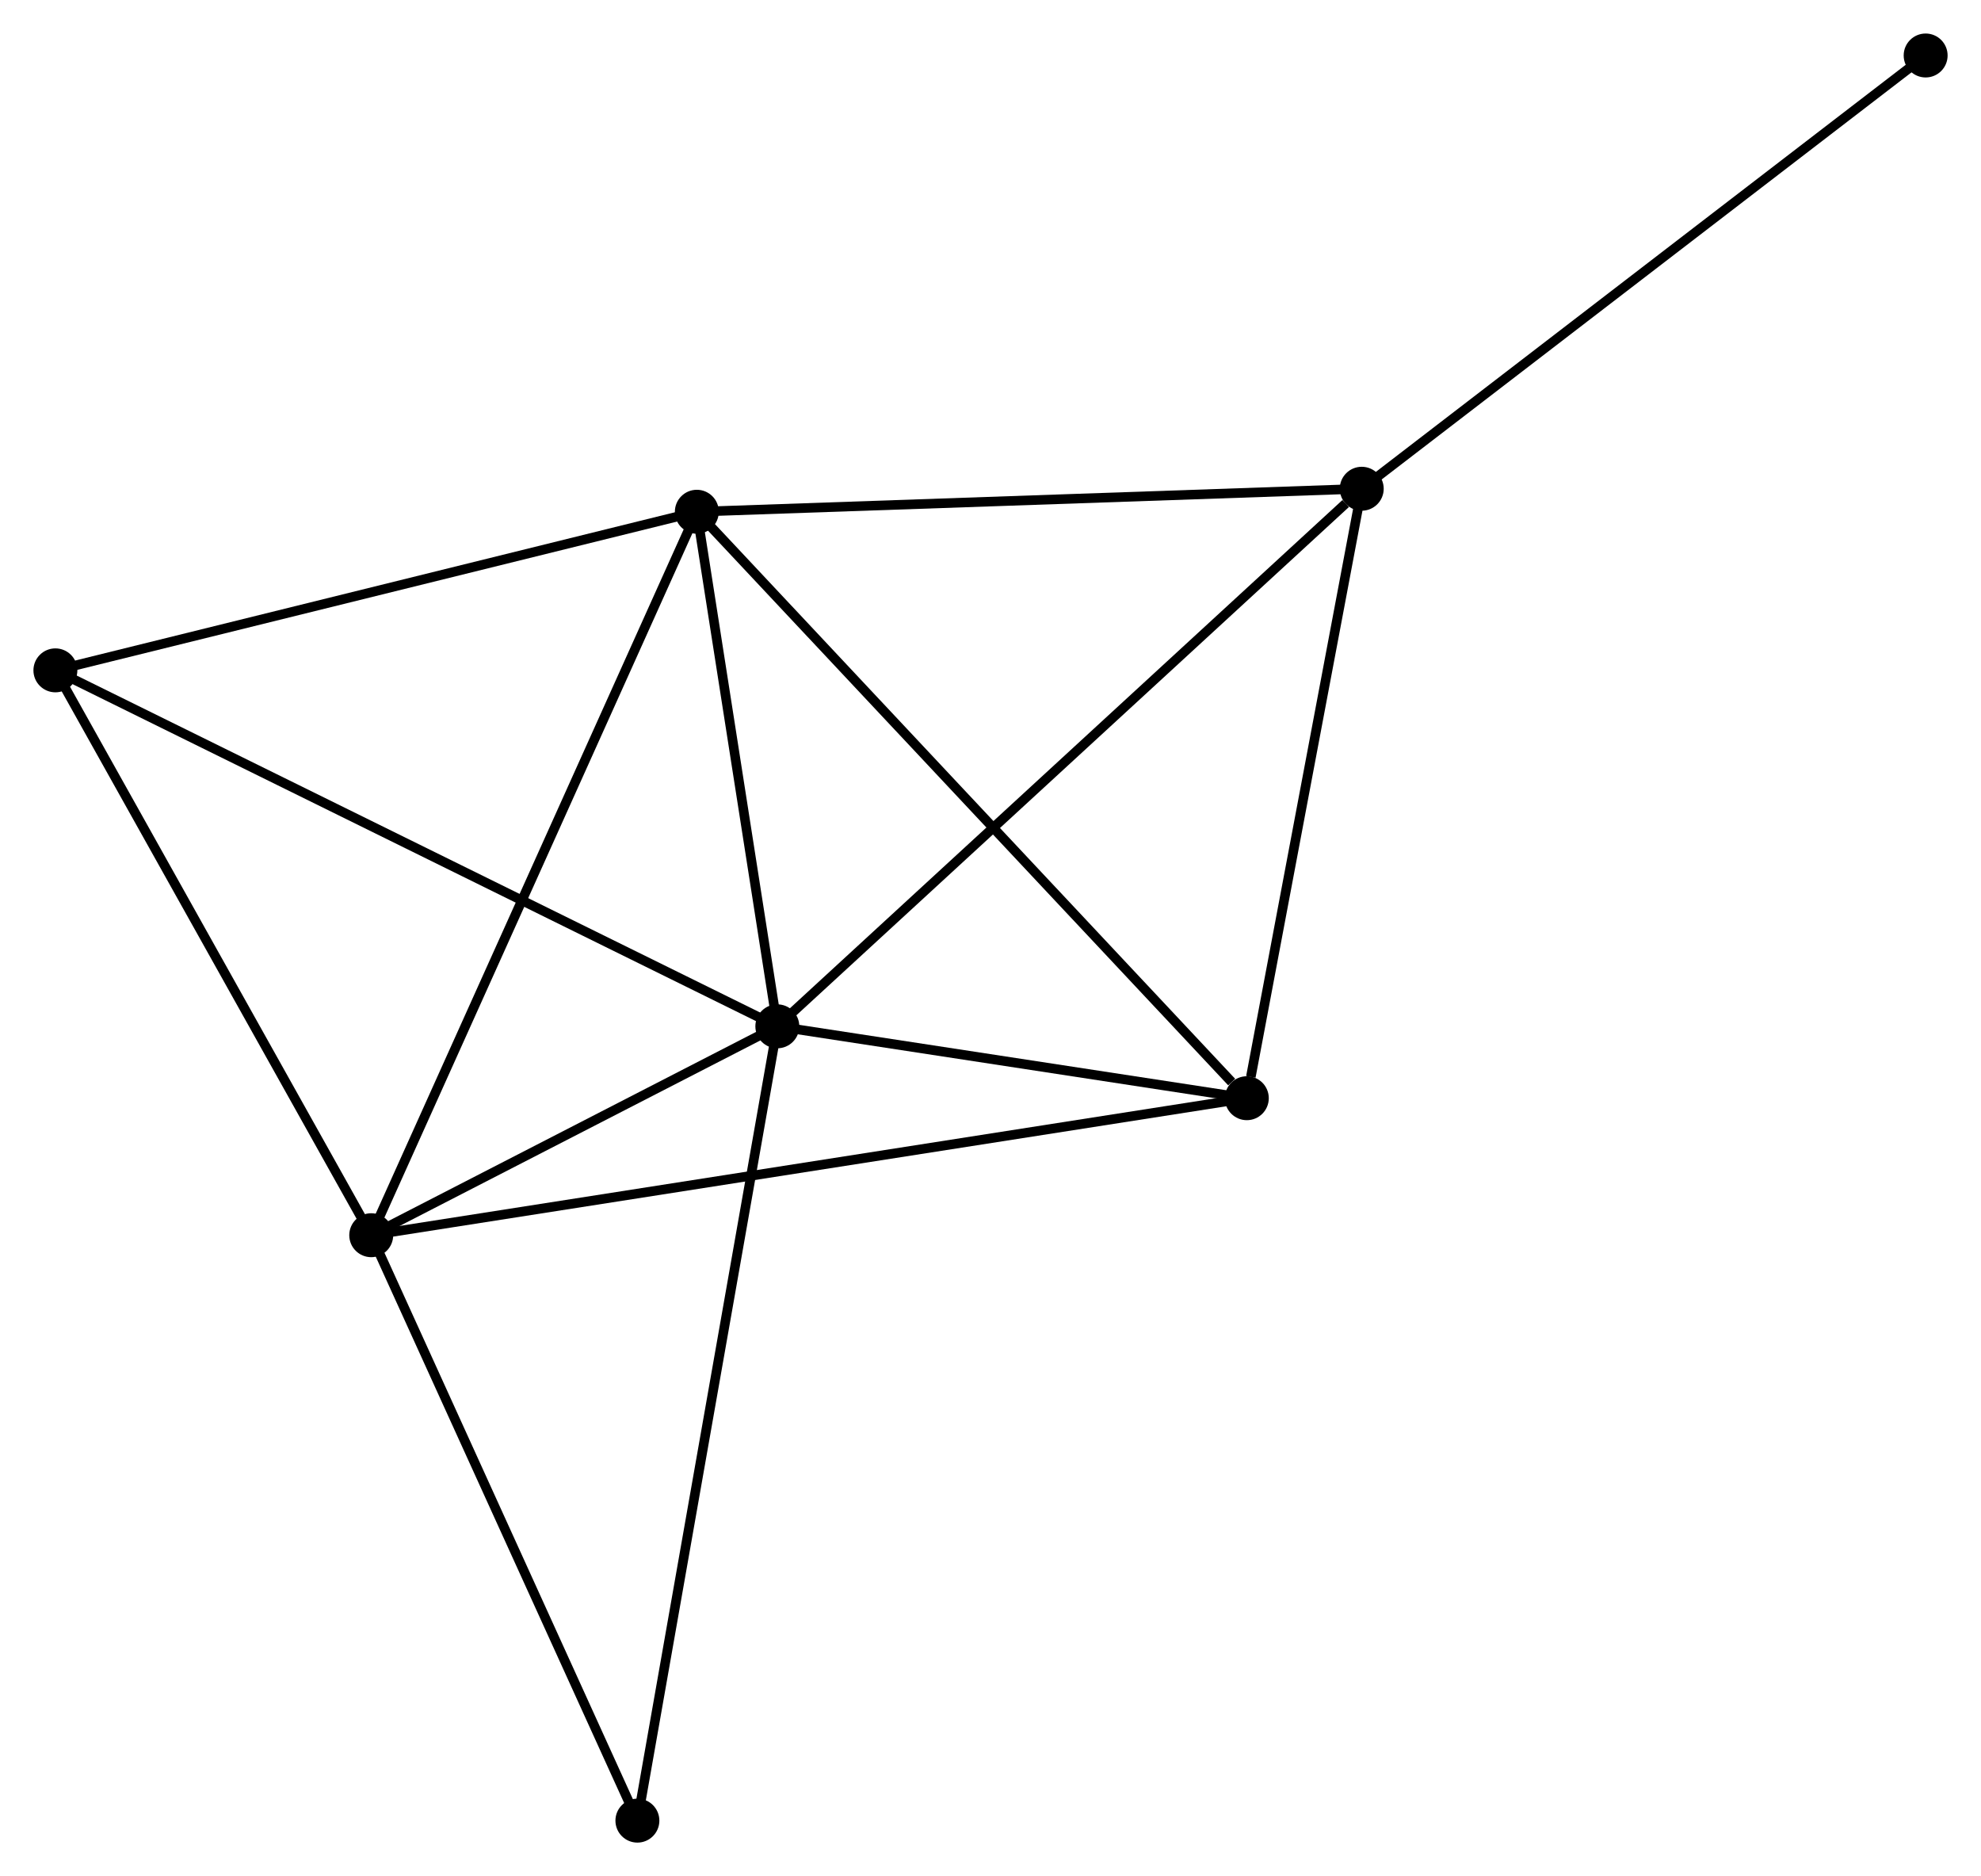 <?xml version="1.0" encoding="UTF-8" standalone="no"?>
<!DOCTYPE svg PUBLIC "-//W3C//DTD SVG 1.1//EN"
 "http://www.w3.org/Graphics/SVG/1.1/DTD/svg11.dtd">
<!-- Generated by graphviz version 2.36.0 (20140111.2315)
 -->
<!-- Title: %3 Pages: 1 -->
<svg width="207pt" height="196pt"
 viewBox="0.00 0.00 207.42 196.38" xmlns="http://www.w3.org/2000/svg" xmlns:xlink="http://www.w3.org/1999/xlink">
<g id="graph0" class="graph" transform="scale(1 1) rotate(0) translate(4 192.381)">
<title>%3</title>
<!-- 0 -->
<g id="node1" class="node"><title>0</title>
<ellipse fill="black" stroke="black" cx="77.39" cy="-84.951" rx="1.8" ry="1.8"/>
</g>
<!-- 1 -->
<g id="node2" class="node"><title>1</title>
<ellipse fill="black" stroke="black" cx="34.87" cy="-63.084" rx="1.8" ry="1.8"/>
</g>
<!-- 0&#45;&#45;1 -->
<g id="edge1" class="edge"><title>0&#45;&#45;1</title>
<path fill="none" stroke="black" d="M75.563,-84.011C68.569,-80.414 43.543,-67.545 36.643,-63.996"/>
</g>
<!-- 2 -->
<g id="node3" class="node"><title>2</title>
<ellipse fill="black" stroke="black" cx="68.962" cy="-138.818" rx="1.8" ry="1.8"/>
</g>
<!-- 0&#45;&#45;2 -->
<g id="edge2" class="edge"><title>0&#45;&#45;2</title>
<path fill="none" stroke="black" d="M77.11,-86.743C75.83,-94.921 70.552,-128.657 69.252,-136.964"/>
</g>
<!-- 3 -->
<g id="node4" class="node"><title>3</title>
<ellipse fill="black" stroke="black" cx="138.581" cy="-141.226" rx="1.8" ry="1.8"/>
</g>
<!-- 0&#45;&#45;3 -->
<g id="edge3" class="edge"><title>0&#45;&#45;3</title>
<path fill="none" stroke="black" d="M78.903,-86.342C87.295,-94.06 128.076,-131.565 136.897,-139.677"/>
</g>
<!-- 4 -->
<g id="node5" class="node"><title>4</title>
<ellipse fill="black" stroke="black" cx="126.548" cy="-77.426" rx="1.8" ry="1.8"/>
</g>
<!-- 0&#45;&#45;4 -->
<g id="edge4" class="edge"><title>0&#45;&#45;4</title>
<path fill="none" stroke="black" d="M79.502,-84.627C87.588,-83.39 116.521,-78.961 124.498,-77.74"/>
</g>
<!-- 5 -->
<g id="node6" class="node"><title>5</title>
<ellipse fill="black" stroke="black" cx="1.8" cy="-122.215" rx="1.8" ry="1.8"/>
</g>
<!-- 0&#45;&#45;5 -->
<g id="edge5" class="edge"><title>0&#45;&#45;5</title>
<path fill="none" stroke="black" d="M75.522,-85.872C65.064,-91.027 13.89,-116.255 3.603,-121.326"/>
</g>
<!-- 6 -->
<g id="node7" class="node"><title>6</title>
<ellipse fill="black" stroke="black" cx="62.739" cy="-1.8" rx="1.8" ry="1.8"/>
</g>
<!-- 0&#45;&#45;6 -->
<g id="edge6" class="edge"><title>0&#45;&#45;6</title>
<path fill="none" stroke="black" d="M77.028,-82.895C75.001,-71.391 65.082,-15.099 63.089,-3.784"/>
</g>
<!-- 1&#45;&#45;2 -->
<g id="edge7" class="edge"><title>1&#45;&#45;2</title>
<path fill="none" stroke="black" d="M35.713,-64.957C40.43,-75.434 63.509,-126.705 68.149,-137.011"/>
</g>
<!-- 1&#45;&#45;4 -->
<g id="edge8" class="edge"><title>1&#45;&#45;4</title>
<path fill="none" stroke="black" d="M36.785,-63.384C48.716,-65.25 112.743,-75.267 124.644,-77.128"/>
</g>
<!-- 1&#45;&#45;5 -->
<g id="edge9" class="edge"><title>1&#45;&#45;5</title>
<path fill="none" stroke="black" d="M33.916,-64.79C29.087,-73.425 7.385,-112.229 2.695,-120.615"/>
</g>
<!-- 1&#45;&#45;6 -->
<g id="edge10" class="edge"><title>1&#45;&#45;6</title>
<path fill="none" stroke="black" d="M35.674,-61.316C39.744,-52.367 58.033,-12.15 61.985,-3.459"/>
</g>
<!-- 2&#45;&#45;3 -->
<g id="edge11" class="edge"><title>2&#45;&#45;3</title>
<path fill="none" stroke="black" d="M70.97,-138.887C81.137,-139.239 126.824,-140.82 136.697,-141.161"/>
</g>
<!-- 2&#45;&#45;4 -->
<g id="edge12" class="edge"><title>2&#45;&#45;4</title>
<path fill="none" stroke="black" d="M70.385,-137.3C78.283,-128.88 116.662,-87.966 124.963,-79.116"/>
</g>
<!-- 2&#45;&#45;5 -->
<g id="edge13" class="edge"><title>2&#45;&#45;5</title>
<path fill="none" stroke="black" d="M67.024,-138.339C57.217,-135.914 13.142,-125.019 3.618,-122.665"/>
</g>
<!-- 3&#45;&#45;4 -->
<g id="edge14" class="edge"><title>3&#45;&#45;4</title>
<path fill="none" stroke="black" d="M138.234,-139.386C136.508,-130.233 128.855,-89.66 126.969,-79.659"/>
</g>
<!-- 7 -->
<g id="node8" class="node"><title>7</title>
<ellipse fill="black" stroke="black" cx="197.624" cy="-186.581" rx="1.8" ry="1.8"/>
</g>
<!-- 3&#45;&#45;7 -->
<g id="edge15" class="edge"><title>3&#45;&#45;7</title>
<path fill="none" stroke="black" d="M140.041,-142.347C148.139,-148.568 187.488,-178.795 195.999,-185.333"/>
</g>
</g>
</svg>

